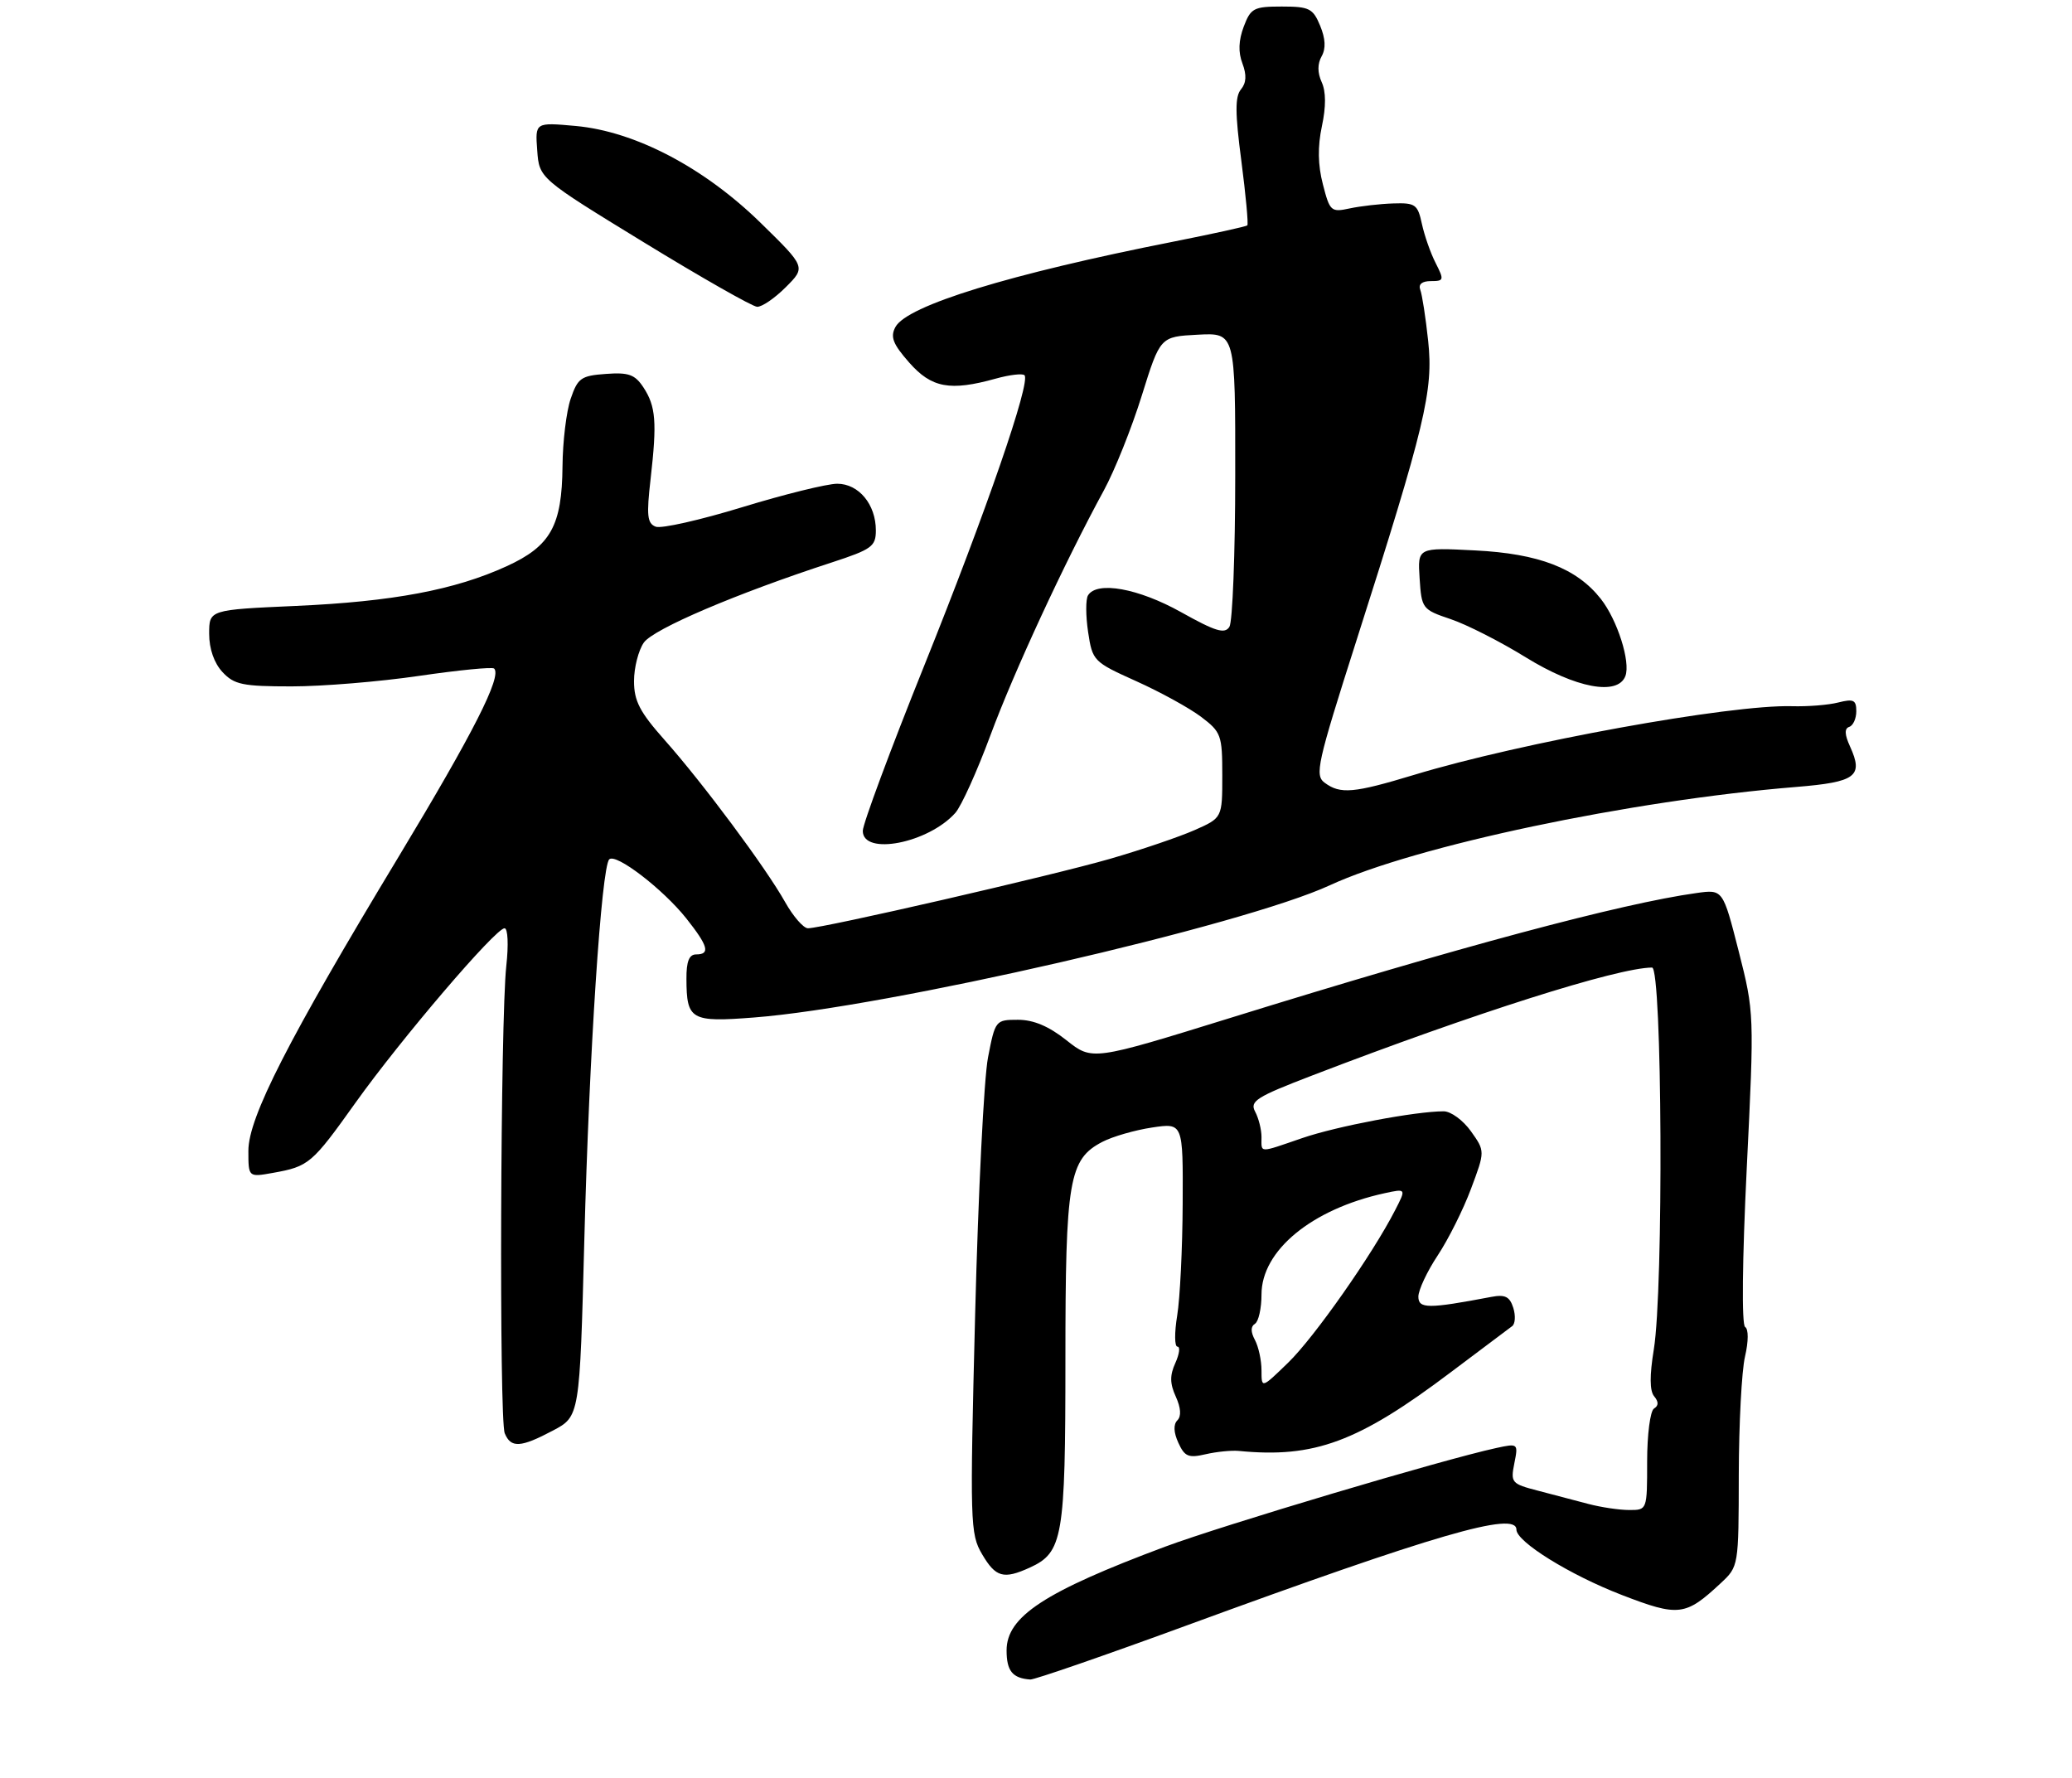 <?xml version="1.0" encoding="UTF-8" standalone="no"?>
<!DOCTYPE svg PUBLIC "-//W3C//DTD SVG 1.1//EN" "http://www.w3.org/Graphics/SVG/1.1/DTD/svg11.dtd" >
<svg xmlns="http://www.w3.org/2000/svg" xmlns:xlink="http://www.w3.org/1999/xlink" version="1.1" viewBox="0 0 317 272">
 <g >
 <path fill="currentColor"
d=" M 181.63 248.62 C 219.60 234.71 232.00 231.11 232.00 233.99 C 232.00 235.85 240.19 240.93 248.13 243.99 C 256.82 247.34 257.86 247.22 263.25 242.19 C 266.00 239.63 266.00 239.60 266.02 225.56 C 266.04 217.83 266.46 209.71 266.97 207.53 C 267.52 205.16 267.52 203.32 266.99 202.99 C 266.45 202.66 266.55 192.77 267.24 178.69 C 268.40 155.04 268.39 154.90 266.00 145.49 C 263.59 136.04 263.59 136.04 259.55 136.61 C 248.04 138.21 223.17 144.87 188.31 155.69 C 167.11 162.26 167.11 162.26 163.16 159.13 C 160.45 156.98 158.12 156.00 155.74 156.00 C 152.32 156.00 152.26 156.07 151.16 161.75 C 150.54 164.91 149.66 182.57 149.19 201.00 C 148.38 233.03 148.42 234.64 150.25 237.75 C 152.33 241.29 153.53 241.63 157.53 239.81 C 162.62 237.49 163.00 235.26 163.00 208.02 C 163.00 180.43 163.53 177.33 168.68 174.66 C 170.25 173.85 173.66 172.87 176.26 172.48 C 181.00 171.77 181.00 171.77 180.94 184.14 C 180.91 190.94 180.53 198.64 180.10 201.25 C 179.67 203.86 179.69 206.00 180.14 206.00 C 180.59 206.00 180.44 207.12 179.82 208.50 C 178.96 210.39 178.97 211.64 179.89 213.65 C 180.67 215.37 180.75 216.65 180.13 217.27 C 179.50 217.90 179.55 219.12 180.28 220.71 C 181.24 222.82 181.83 223.07 184.45 222.46 C 186.13 222.07 188.40 221.85 189.50 221.95 C 201.08 223.09 207.80 220.60 221.98 209.90 C 226.65 206.38 230.86 203.22 231.34 202.87 C 231.82 202.53 231.90 201.27 231.52 200.06 C 230.97 198.34 230.27 197.99 228.16 198.39 C 218.48 200.23 217.00 200.22 217.00 198.34 C 217.01 197.33 218.33 194.50 219.95 192.06 C 221.57 189.62 223.87 185.03 225.05 181.86 C 227.21 176.10 227.21 176.10 225.04 173.05 C 223.84 171.37 221.97 170.00 220.87 170.00 C 216.57 170.00 204.47 172.29 199.22 174.10 C 192.48 176.41 193.00 176.43 193.00 173.93 C 193.00 172.80 192.56 171.05 192.03 170.06 C 191.17 168.45 192.18 167.81 200.78 164.51 C 225.54 154.99 247.44 148.04 252.75 148.01 C 254.31 148.00 254.53 197.19 253.02 206.43 C 252.37 210.41 252.38 212.76 253.07 213.59 C 253.77 214.43 253.77 215.03 253.05 215.47 C 252.47 215.83 252.00 219.45 252.00 223.56 C 252.00 231.00 252.00 231.00 249.25 230.99 C 247.74 230.99 244.93 230.57 243.00 230.06 C 241.07 229.55 237.60 228.64 235.28 228.03 C 231.26 226.99 231.09 226.80 231.68 223.86 C 232.29 220.80 232.27 220.78 228.90 221.51 C 220.73 223.28 187.11 233.30 178.23 236.61 C 159.80 243.49 154.00 247.29 154.00 252.47 C 154.00 255.62 154.91 256.73 157.63 256.92 C 158.26 256.96 169.06 253.23 181.63 248.62 Z  M 84.59 218.84 C 88.69 216.67 88.69 216.67 89.40 189.58 C 90.14 161.18 92.01 132.66 93.21 131.46 C 94.20 130.46 101.41 135.99 104.99 140.48 C 108.35 144.72 108.71 146.00 106.50 146.00 C 105.43 146.00 105.00 147.08 105.02 149.75 C 105.04 156.02 105.70 156.40 115.34 155.65 C 135.59 154.10 190.15 141.57 203.46 135.42 C 216.53 129.39 249.46 122.44 274.84 120.38 C 283.95 119.63 285.12 118.76 283.05 114.21 C 282.20 112.36 282.17 111.44 282.92 111.19 C 283.51 111.00 284.00 109.92 284.00 108.80 C 284.00 107.08 283.58 106.87 281.25 107.46 C 279.74 107.85 276.55 108.10 274.16 108.03 C 264.72 107.76 232.62 113.59 216.36 118.53 C 207.11 121.33 205.08 121.52 202.68 119.75 C 201.11 118.60 201.49 116.89 207.52 98.00 C 218.05 65.03 219.31 59.75 218.50 52.17 C 218.12 48.58 217.57 45.05 217.29 44.33 C 216.97 43.48 217.56 43.00 218.92 43.00 C 220.92 43.00 220.96 42.83 219.65 40.25 C 218.87 38.74 217.93 36.04 217.54 34.25 C 216.90 31.27 216.54 31.01 213.17 31.12 C 211.15 31.18 208.15 31.53 206.50 31.88 C 203.64 32.50 203.45 32.33 202.39 28.19 C 201.62 25.23 201.58 22.42 202.24 19.31 C 202.88 16.32 202.87 14.01 202.21 12.57 C 201.55 11.12 201.55 9.77 202.20 8.61 C 202.87 7.42 202.79 5.92 201.97 3.93 C 200.87 1.28 200.31 1.00 196.10 1.00 C 191.81 1.00 191.35 1.25 190.28 4.08 C 189.49 6.18 189.42 7.98 190.08 9.70 C 190.75 11.48 190.68 12.68 189.86 13.67 C 188.94 14.78 188.95 17.27 189.92 24.64 C 190.60 29.88 191.01 34.31 190.83 34.48 C 190.65 34.65 185.55 35.77 179.50 36.97 C 154.44 41.92 138.75 46.74 136.99 50.03 C 136.18 51.53 136.60 52.62 139.09 55.45 C 142.51 59.34 145.34 59.87 152.34 57.92 C 154.46 57.33 156.43 57.10 156.74 57.40 C 157.73 58.40 150.91 78.17 141.39 101.85 C 136.22 114.70 132.00 126.06 132.00 127.10 C 132.00 130.94 142.02 128.99 146.16 124.35 C 147.07 123.33 149.48 118.00 151.52 112.50 C 155.13 102.76 162.85 86.09 168.89 75.00 C 170.54 71.97 173.15 65.45 174.69 60.50 C 177.50 51.50 177.50 51.50 183.25 51.20 C 189.00 50.90 189.00 50.90 188.98 72.70 C 188.98 84.69 188.57 95.13 188.09 95.89 C 187.37 97.02 185.97 96.59 180.69 93.64 C 174.17 90.00 167.83 88.85 166.46 91.07 C 166.09 91.66 166.10 94.18 166.47 96.67 C 167.14 101.11 167.28 101.25 173.83 104.20 C 177.50 105.85 181.96 108.30 183.75 109.65 C 186.83 111.98 187.00 112.44 187.00 118.61 C 187.00 125.11 187.00 125.11 182.75 126.99 C 180.41 128.02 174.59 130.00 169.82 131.38 C 161.04 133.92 125.89 142.00 123.61 142.00 C 122.93 142.00 121.36 140.20 120.12 138.00 C 117.17 132.74 107.55 119.81 101.68 113.20 C 97.88 108.92 97.00 107.23 97.00 104.19 C 97.00 102.13 97.68 99.48 98.50 98.30 C 99.97 96.21 112.70 90.78 127.25 86.04 C 133.37 84.04 134.00 83.59 134.00 81.14 C 134.00 77.16 131.38 74.00 128.09 74.00 C 126.55 74.00 120.02 75.61 113.58 77.58 C 107.14 79.55 101.17 80.90 100.32 80.57 C 99.02 80.07 98.89 78.87 99.54 73.24 C 100.53 64.55 100.34 62.16 98.44 59.26 C 97.14 57.29 96.18 56.94 92.69 57.20 C 88.90 57.47 88.39 57.83 87.31 61.00 C 86.65 62.92 86.09 67.56 86.06 71.30 C 85.98 80.43 84.25 83.54 77.51 86.62 C 69.60 90.24 60.09 92.03 45.25 92.69 C 32.00 93.28 32.00 93.28 32.00 96.95 C 32.00 99.26 32.76 101.43 34.04 102.81 C 35.83 104.73 37.12 105.00 44.61 105.00 C 49.30 105.00 58.08 104.28 64.13 103.39 C 70.17 102.51 75.34 102.00 75.60 102.27 C 76.81 103.47 72.44 112.07 61.02 131.00 C 44.06 159.08 38.00 170.95 38.00 176.04 C 38.00 180.09 38.00 180.09 41.75 179.42 C 47.27 178.43 47.71 178.05 54.41 168.66 C 61.38 158.90 75.82 142.00 77.19 142.00 C 77.70 142.00 77.82 144.51 77.46 147.75 C 76.56 155.90 76.35 217.14 77.22 219.25 C 78.16 221.54 79.64 221.46 84.59 218.84 Z  M 248.67 103.42 C 249.49 101.27 247.45 94.84 244.91 91.61 C 241.22 86.92 235.43 84.69 225.69 84.20 C 216.88 83.75 216.88 83.75 217.19 88.48 C 217.49 93.10 217.60 93.25 221.94 94.71 C 224.38 95.53 229.56 98.16 233.44 100.56 C 241.08 105.27 247.50 106.48 248.67 103.42 Z  M 120.22 43.93 C 123.29 40.86 123.29 40.86 116.38 34.10 C 107.72 25.63 97.17 20.10 88.08 19.27 C 81.87 18.71 81.87 18.71 82.19 23.00 C 82.50 27.28 82.50 27.28 98.50 37.07 C 107.30 42.46 115.10 46.89 115.83 46.93 C 116.56 46.97 118.53 45.62 120.22 43.93 Z  M 193.00 209.64 C 193.00 208.11 192.55 206.03 192.00 204.99 C 191.33 203.74 191.33 202.92 192.00 202.50 C 192.55 202.16 193.00 200.14 193.00 198.02 C 193.00 191.29 200.70 184.96 211.83 182.53 C 215.15 181.81 215.15 181.81 213.43 185.15 C 209.97 191.90 201.05 204.61 197.08 208.45 C 193.00 212.41 193.00 212.41 193.00 209.64 Z "/>
</g>
</svg>